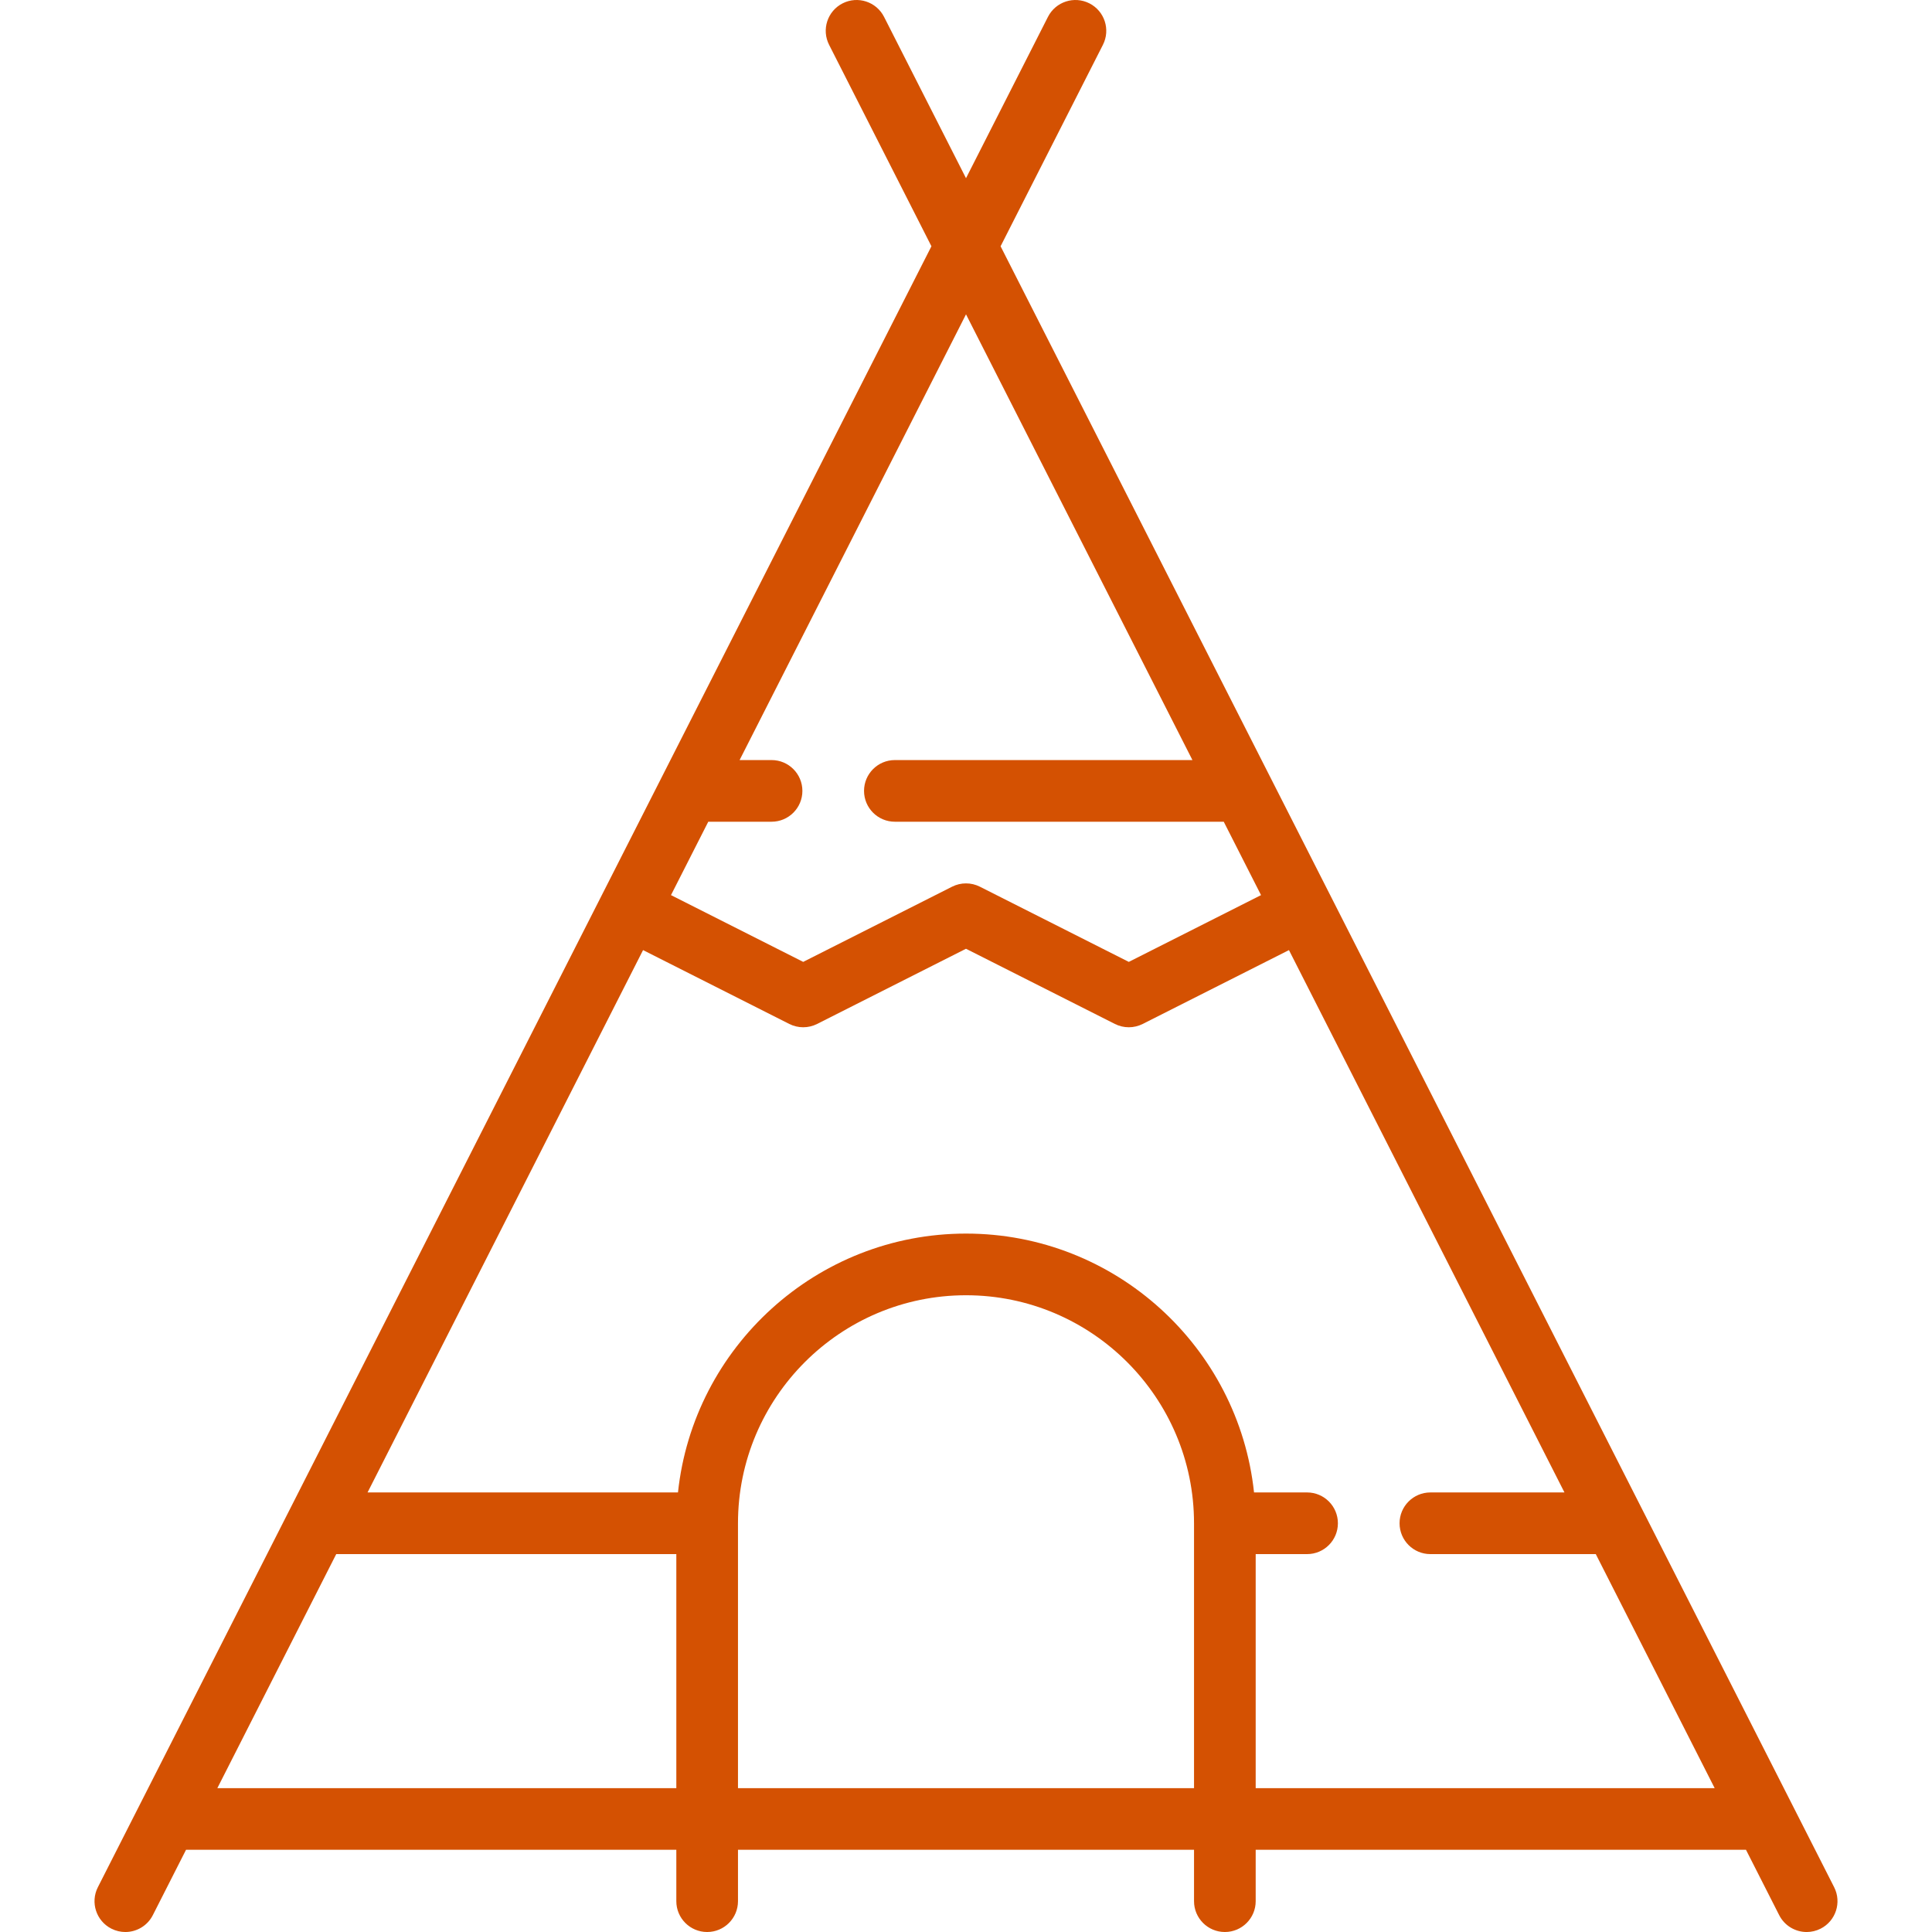 <!DOCTYPE svg PUBLIC "-//W3C//DTD SVG 1.1//EN" "http://www.w3.org/Graphics/SVG/1.1/DTD/svg11.dtd">
<!-- Uploaded to: SVG Repo, www.svgrepo.com, Transformed by: SVG Repo Mixer Tools -->
<svg fill="#D45102" height="256px" width="256px" version="1.1" id="Capa_1" xmlns="http://www.w3.org/2000/svg" xmlns:xlink="http://www.w3.org/1999/xlink" viewBox="0 0 470.00 470.00" xml:space="preserve" stroke="#D45102" stroke-width="0.005">
<g id="SVGRepo_bgCarrier" stroke-width="0"/>
<g id="SVGRepo_tracerCarrier" stroke-linecap="round" stroke-linejoin="round" stroke="#CCCCCC" stroke-width="3.76"/>
<g id="SVGRepo_iconCarrier"> <g> <path d="M446.196,459.105L243.414,59.911l24.897-49.012c1.876-3.693,0.403-8.207-3.29-10.083c-3.694-1.876-8.208-0.403-10.083,3.29 l-19.936,39.246L215.066,4.105c-1.875-3.693-6.391-5.167-10.083-3.29c-3.693,1.876-5.166,6.39-3.29,10.083l24.897,49.012 l-65.482,128.906c-0.01,0.018-0.019,0.038-0.028,0.056L23.807,459.105c-1.876,3.693-0.403,8.207,3.29,10.083 c1.088,0.553,2.248,0.815,3.391,0.815c2.734,0,5.37-1.5,6.692-4.105l8.075-15.896H164.53v12.5c0,4.142,3.358,7.5,7.5,7.5 s7.5-3.358,7.5-7.5v-12.5h110.942v12.5c0,4.142,3.358,7.5,7.5,7.5s7.5-3.358,7.5-7.5v-12.5h119.275l8.075,15.896 c1.323,2.605,3.958,4.105,6.692,4.105c1.143,0,2.303-0.262,3.391-0.815C446.599,467.312,448.072,462.798,446.196,459.105z M217.696,184.903c-4.142,0-7.499,3.357-7.5,7.499c0,4.144,3.358,7.501,7.5,7.501h80.007l9.07,17.854l-32.169,16.244 l-36.227-18.293c-2.126-1.073-4.635-1.073-6.761,0l-36.221,18.292l-32.164-16.243l9.07-17.854h15.396c4.142,0,7.5-3.358,7.5-7.5 c-0.001-4.143-3.358-7.5-7.5-7.5h-7.776L235.002,76.47l55.082,108.433H217.696z M81.796,378.069h82.734v56.933H52.875 L81.796,378.069z M179.53,370.569c0-30.587,24.884-55.472,55.471-55.472s55.471,24.884,55.471,55.472v64.433H179.53V370.569z M305.473,378.069h12.5c4.141,0,7.498-3.356,7.5-7.497c0-4.145-3.358-7.503-7.5-7.503h-12.903 c-3.757-35.345-33.744-62.972-70.068-62.972s-66.311,27.627-70.068,62.972H89.416l67.021-131.937l35.577,17.967 c2.126,1.074,4.636,1.074,6.762,0l36.221-18.293l36.227,18.293c1.063,0.537,2.222,0.805,3.381,0.805s2.318-0.269,3.38-0.805 l35.582-17.967l67.022,131.937h-32.615c-4.142,0-7.5,3.358-7.5,7.5c0.002,4.144,3.359,7.5,7.5,7.5h40.234l28.921,56.933H305.473 V378.069z"/> </g> </g>
</svg>